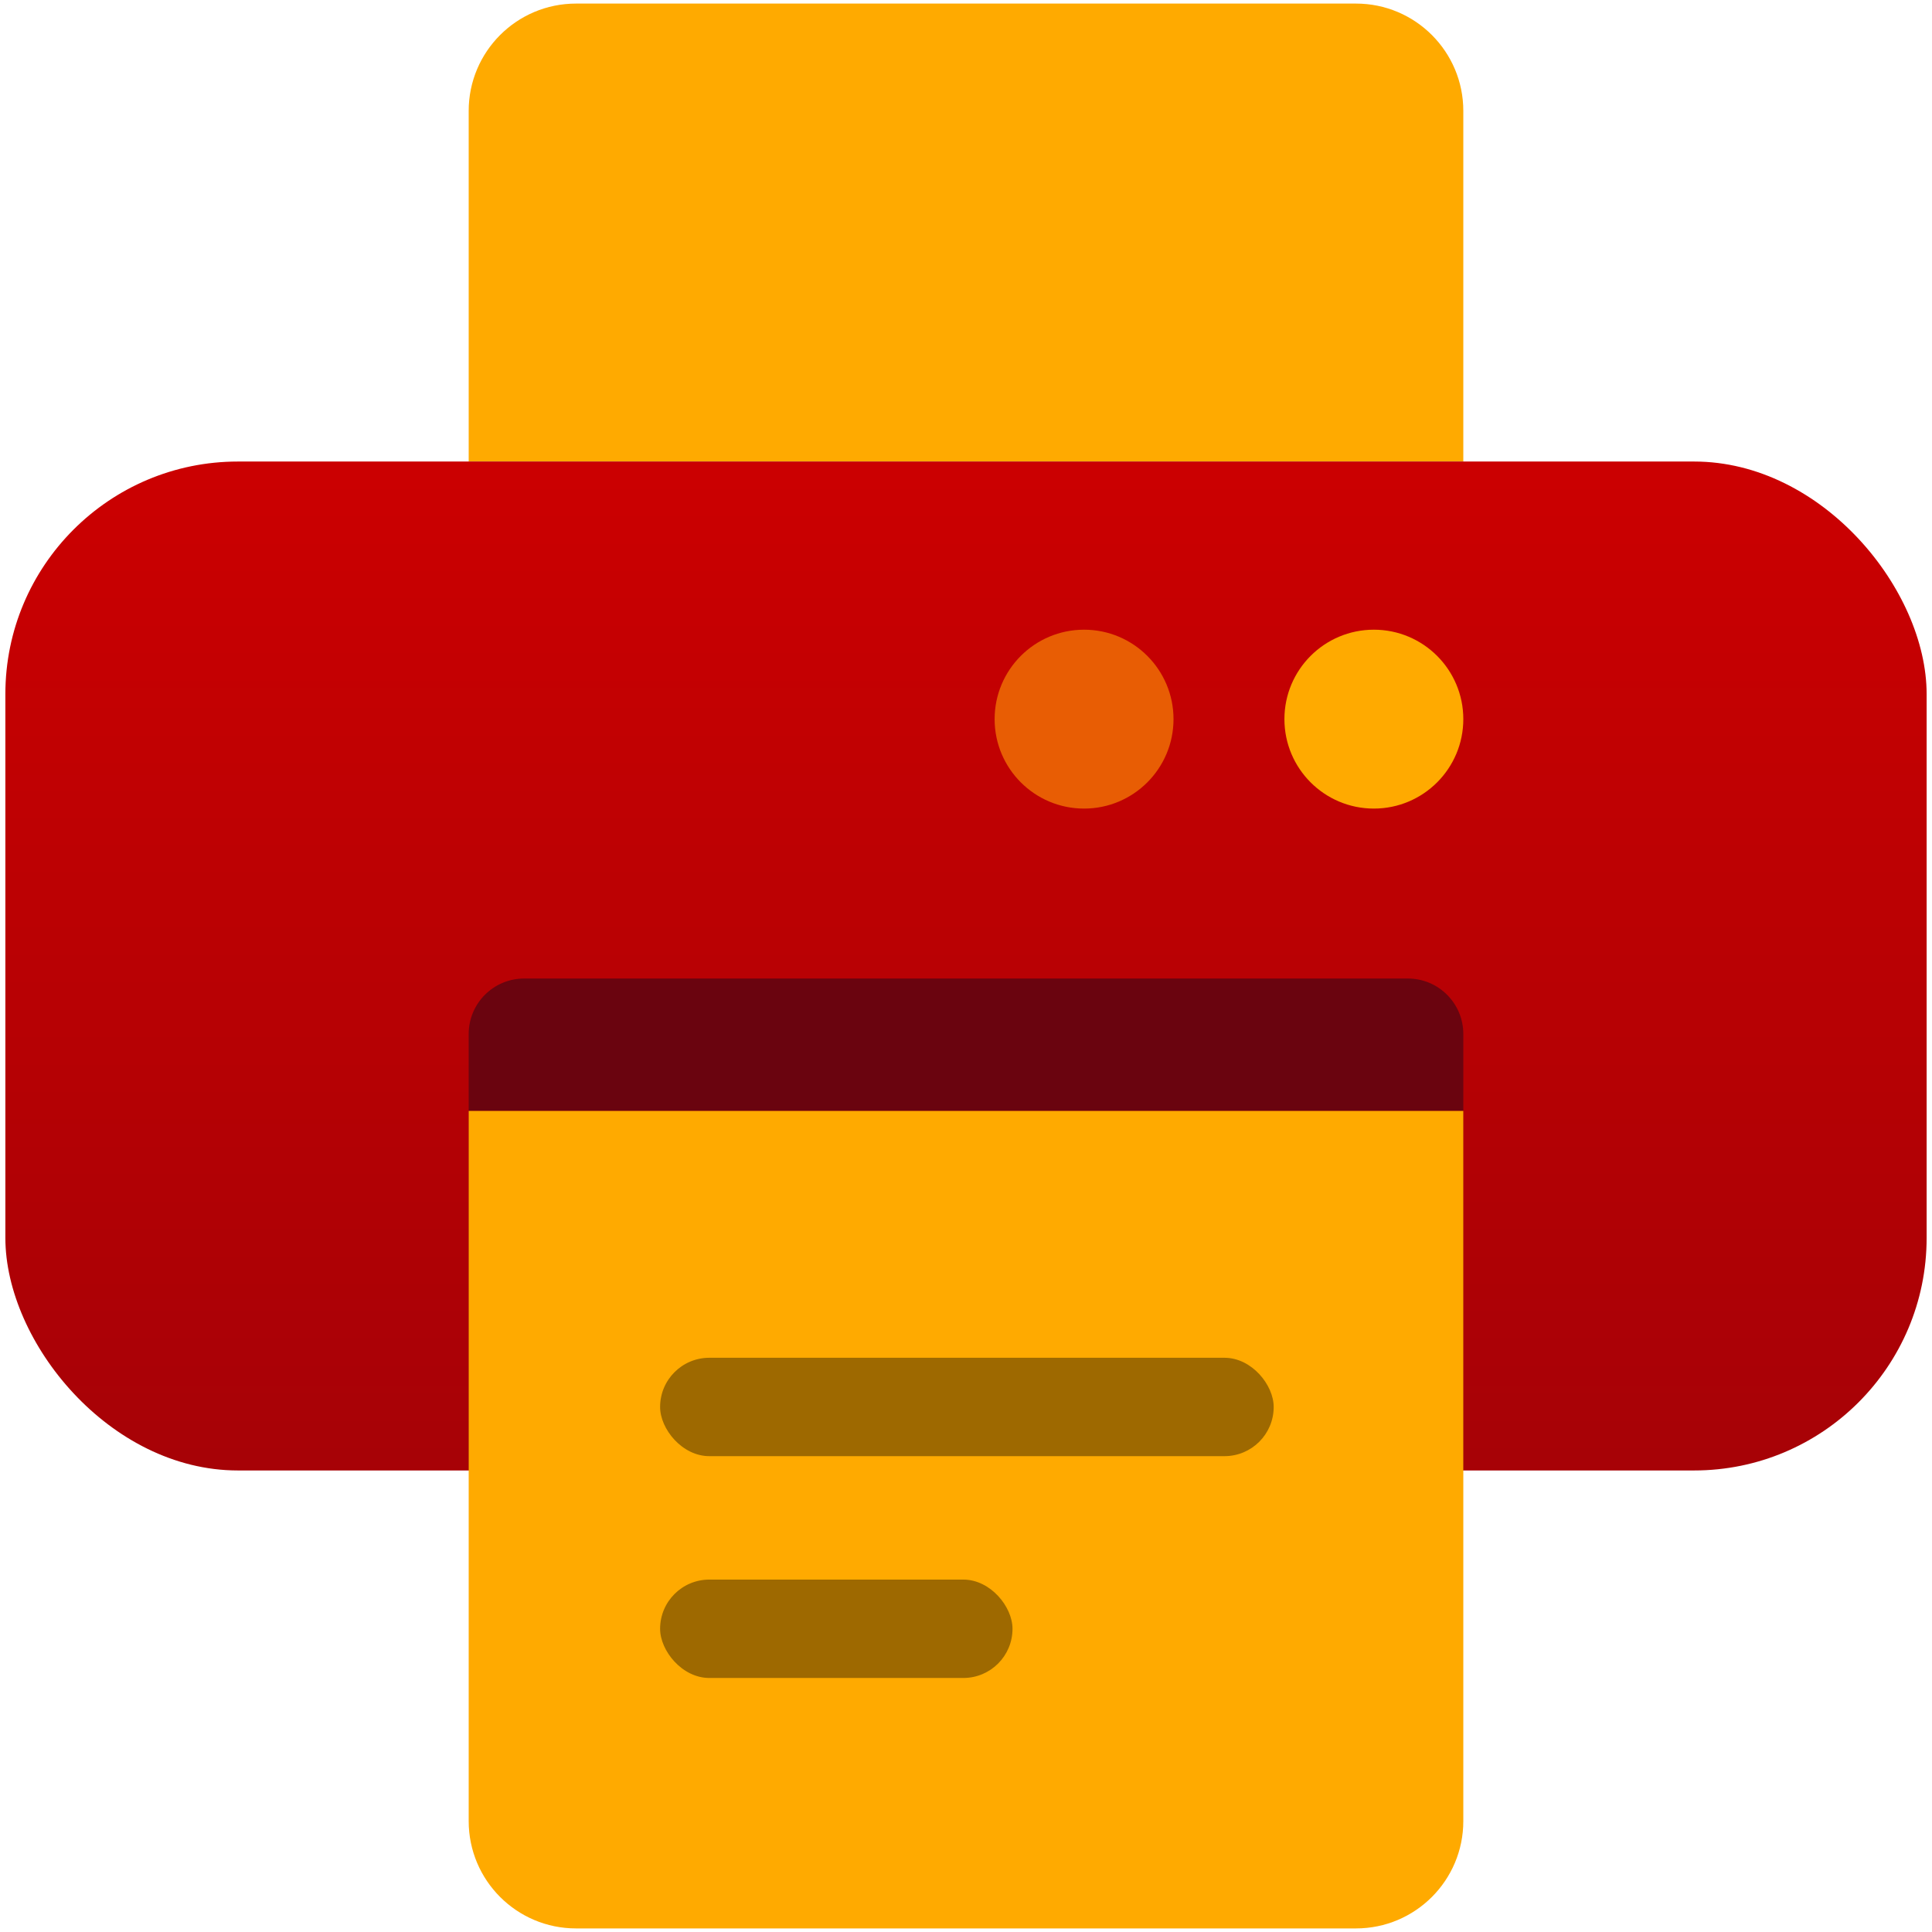 <svg width="1080" height="1080" viewBox="0 0 1080 1080" fill="none" xmlns="http://www.w3.org/2000/svg">
<path d="M262 62C262 28.863 288.863 2 322 2H758C791.137 2 818 28.863 818 62V258H262V62Z" fill="#FFAA00"/>
<rect x="3" y="258" width="1074" height="564" rx="130" fill="url(#paint0_linear_103_235)"/>
<mask id="mask0_103_235" style="mask-type:alpha" maskUnits="userSpaceOnUse" x="262" y="2" width="556" height="256">
<path d="M262 62C262 28.863 288.863 2 322 2H758C791.137 2 818 28.863 818 62V258H262V62Z" fill="#F48C06"/>
</mask>
<g mask="url(#mask0_103_235)">
<g filter="url(#filter0_f_103_235)">
<rect x="3" y="258" width="1074" height="564" rx="130" fill="black" fill-opacity="0.25"/>
</g>
</g>
<mask id="mask1_103_235" style="mask-type:alpha" maskUnits="userSpaceOnUse" x="3" y="258" width="1074" height="564">
<rect x="3" y="258" width="1074" height="564" rx="130" fill="url(#paint1_linear_103_235)"/>
</mask>
<g mask="url(#mask1_103_235)">
<g filter="url(#filter1_f_103_235)">
<path d="M818 621H262V1018C262 1051.14 288.863 1078 322 1078H758C791.137 1078 818 1051.14 818 1018V621Z" fill="black" fill-opacity="0.25"/>
</g>
</g>
<circle cx="768" cy="402" r="50" fill="#FFAA00"/>
<circle cx="606" cy="402" r="50" fill="#E85D04"/>
<path d="M262 578C262 560.879 275.879 547 293 547H787C804.121 547 818 560.879 818 578V621H262V578Z" fill="#6A040F"/>
<path d="M818 621H262V1018C262 1051.14 288.863 1078 322 1078H758C791.137 1078 818 1051.14 818 1018V621Z" fill="#FFAA00"/>
<rect x="369" y="883" width="197" height="55" rx="27.5" fill="black" fill-opacity="0.38"/>
<rect x="369" y="759" width="343" height="55" rx="27.5" fill="black" fill-opacity="0.38"/>
<defs>
<filter id="filter0_f_103_235" x="-97" y="158" width="1274" height="764" filterUnits="userSpaceOnUse" color-interpolation-filters="sRGB">
<feFlood flood-opacity="0" result="BackgroundImageFix"/>
<feBlend mode="normal" in="SourceGraphic" in2="BackgroundImageFix" result="shape"/>
<feGaussianBlur stdDeviation="50" result="effect1_foregroundBlur_103_235"/>
</filter>
<filter id="filter1_f_103_235" x="162" y="521" width="756" height="657" filterUnits="userSpaceOnUse" color-interpolation-filters="sRGB">
<feFlood flood-opacity="0" result="BackgroundImageFix"/>
<feBlend mode="normal" in="SourceGraphic" in2="BackgroundImageFix" result="shape"/>
<feGaussianBlur stdDeviation="50" result="effect1_foregroundBlur_103_235"/>
</filter>
<linearGradient id="paint0_linear_103_235" x1="540" y1="189" x2="540" y2="970.5" gradientUnits="userSpaceOnUse">
<stop stop-color="#D00000"/>
<stop offset="1" stop-color="#9D0208"/>
</linearGradient>
<linearGradient id="paint1_linear_103_235" x1="540" y1="189" x2="540" y2="970.5" gradientUnits="userSpaceOnUse">
<stop stop-color="#D00000"/>
<stop offset="1" stop-color="#9D0208"/>
</linearGradient>
</defs>
</svg>
